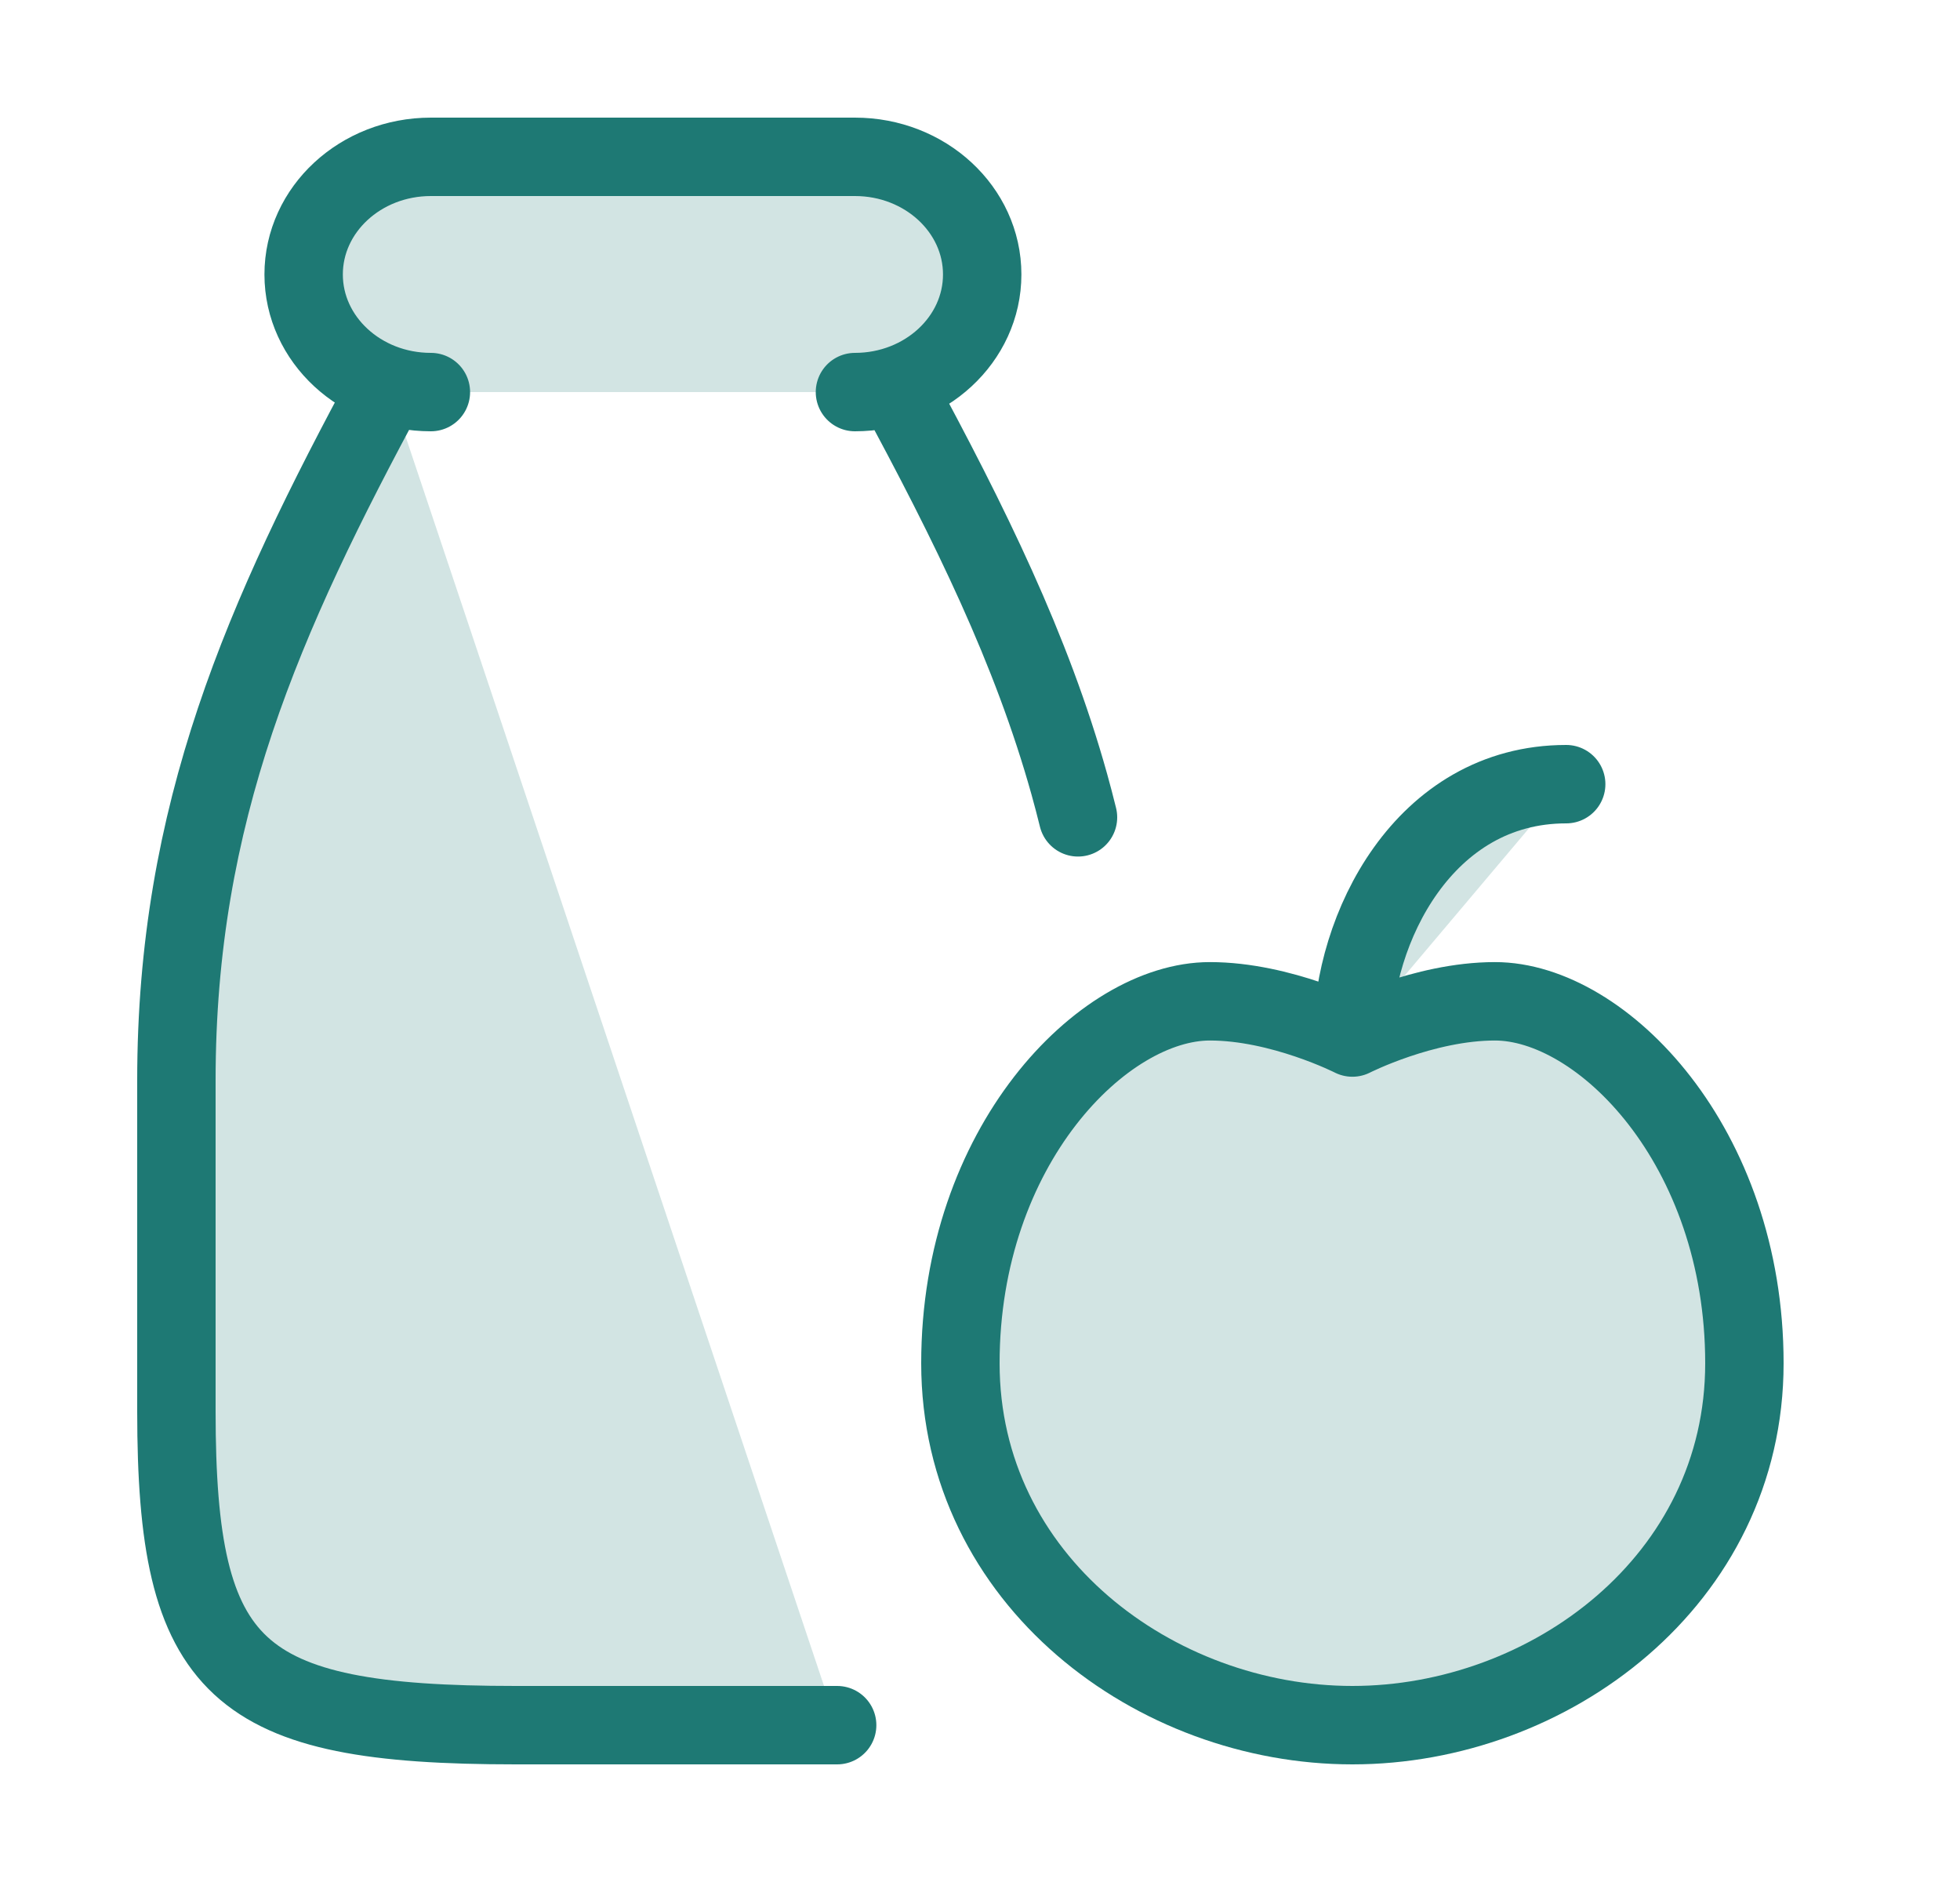 <svg width="25" height="24" viewBox="0 0 25 24" fill="none" xmlns="http://www.w3.org/2000/svg">
<path d="M17.25 13.231C17.25 13.231 16.341 12.769 15.432 12.769C14.068 12.769 12.25 14.615 12.25 17.385C12.25 20.154 14.74 22 17.25 22C19.76 22 22.25 20.154 22.25 17.385C22.25 14.615 20.432 12.769 19.068 12.769C18.159 12.769 17.25 13.231 17.25 13.231ZM17.25 13.231C17.25 11.846 18.159 10 19.977 10L17.25 13.231Z" fill="#1E7974" fill-opacity="0.2"/>
<path d="M17.25 13.231C17.25 13.231 16.341 12.769 15.432 12.769C14.068 12.769 12.25 14.615 12.25 17.385C12.25 20.154 14.74 22 17.25 22C19.76 22 22.25 20.154 22.25 17.385C22.25 14.615 20.432 12.769 19.068 12.769C18.159 12.769 17.25 13.231 17.25 13.231ZM17.25 13.231C17.25 11.846 18.159 10 19.977 10" stroke="#1E7974" stroke-linecap="round" stroke-linejoin="round"/>
<path d="M10.905 5C11.801 5 12.528 4.328 12.528 3.5C12.528 2.672 11.801 2 10.905 2H5.496C4.599 2 3.873 2.672 3.873 3.5C3.873 4.328 4.599 5 5.496 5M11.419 4.923C12.375 6.689 13.159 8.283 13.639 10C13.678 10.14 13.715 10.281 13.75 10.423M10.678 22H6.577C2.997 22 2.25 21.309 2.25 18V13.777C2.25 10.377 3.348 7.886 4.955 4.915" fill="#1E7974" fill-opacity="0.2"/>
<path d="M10.905 5C11.801 5 12.528 4.328 12.528 3.5C12.528 2.672 11.801 2 10.905 2H5.496C4.599 2 3.873 2.672 3.873 3.5C3.873 4.328 4.599 5 5.496 5M11.419 4.923C12.375 6.689 13.159 8.283 13.639 10C13.678 10.14 13.715 10.281 13.75 10.423M10.678 22H6.577C2.997 22 2.25 21.309 2.25 18V13.777C2.25 10.377 3.348 7.886 4.955 4.915" stroke="#1E7974" stroke-linecap="round" stroke-linejoin="round"/>
</svg>

